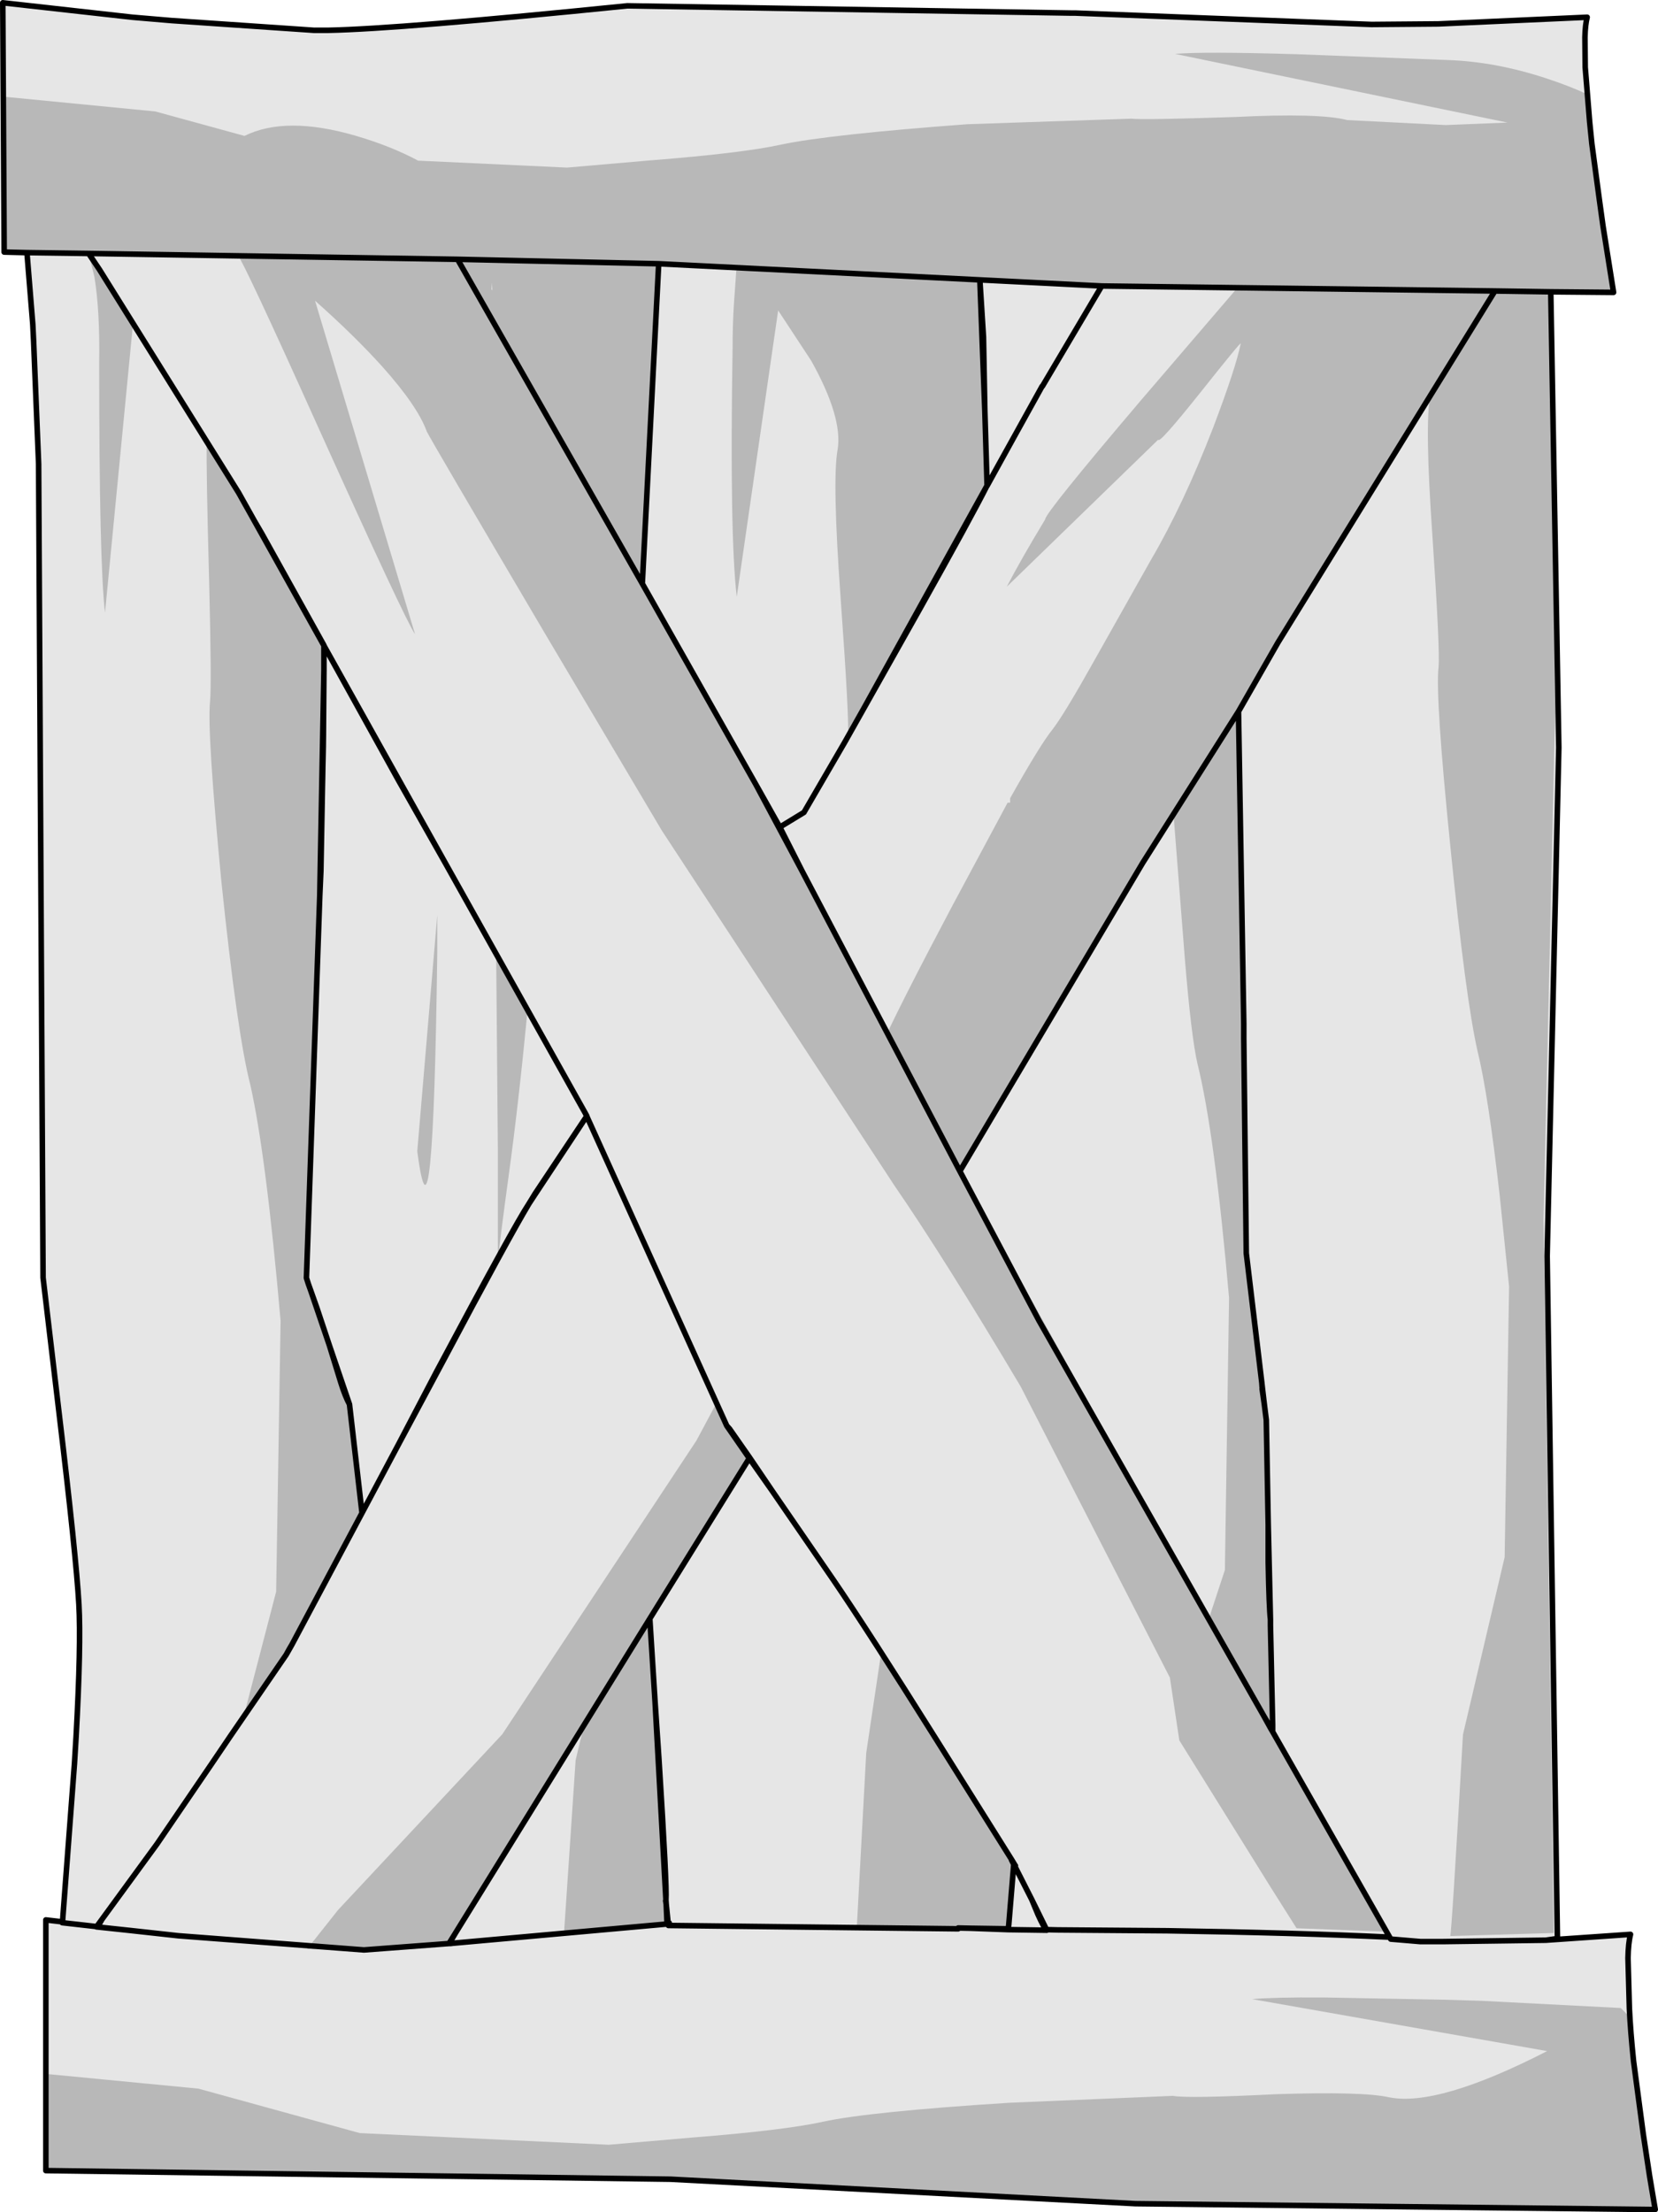 <?xml version="1.0" encoding="UTF-8" standalone="no"?>
<svg xmlns:xlink="http://www.w3.org/1999/xlink" height="398.0px" width="298.4px" xmlns="http://www.w3.org/2000/svg">
  <g transform="matrix(1.0, 0.0, 0.0, 1.0, -249.1, 11.35)">
    <path d="M307.4 109.2 L307.3 120.85 306.85 145.35 306.65 149.85 307.4 109.2 M308.3 230.45 L308.25 230.3 308.35 230.6 308.3 230.45 M312.0 241.3 Q311.2 239.8 310.45 237.4 L308.4 230.75 312.0 241.3" fill="#ba7848" fill-rule="evenodd" stroke="none"/>
    <path d="M263.3 277.3 Q262.8 268.5 259.7 242.6 L256.85 218.5 256.05 72.1 255.15 50.05 255.0 47.0 253.95 34.1 249.85 34.0 249.6 -10.85 272.9 -8.25 279.95 -7.65 305.6 -5.9 308.15 -5.9 Q321.1 -6.15 362.0 -10.3 L441.8 -9.0 442.6 -9.0 495.95 -6.95 508.0 -7.05 534.75 -8.25 Q534.4 -6.9 534.35 -4.65 L534.4 0.75 535.2 10.6 535.6 14.55 536.95 24.6 537.6 29.3 539.5 41.25 528.2 41.15 529.65 123.15 527.55 214.6 529.4 337.4 527.3 337.7 542.55 336.65 Q542.15 338.2 542.1 340.9 L542.35 350.0 Q542.55 354.15 543.1 359.45 L544.85 372.6 546.0 380.2 547.0 386.15 453.45 385.1 369.8 380.7 257.35 379.15 257.35 334.05 260.35 334.4 Q264.05 290.5 263.3 277.3 M426.1 49.25 L425.45 39.0 426.35 62.65 426.1 49.25 M389.45 137.45 L385.15 129.8 393.4 145.25 389.45 137.45 M354.7 189.45 L354.9 189.9 354.7 189.45 345.4 203.4 344.3 205.2 345.25 203.75 354.7 189.45 M476.2 237.45 L476.25 238.2 476.3 238.35 476.2 237.45 M477.75 280.15 L477.75 280.0 477.75 281.05 477.75 280.15 M369.25 334.65 L369.35 334.65 369.0 331.2 369.15 334.65 369.25 334.65 M329.95 338.3 L331.05 336.45 329.9 338.3 329.95 338.3 M477.85 299.7 L477.9 299.65 476.55 297.35 477.85 299.7 M307.4 109.2 L306.65 149.85 306.85 145.35 307.3 120.85 307.4 109.2 M307.4 104.8 L320.8 129.0 329.35 144.1 307.4 104.8 M312.0 241.3 L308.4 230.75 310.45 237.4 Q311.2 239.8 312.0 241.3 M308.3 230.45 L308.35 230.6 308.25 230.3 308.3 230.45 M301.15 285.35 L300.6 286.35 301.2 285.3 301.65 284.5 301.15 285.35" fill="#000000" fill-opacity="0.098" fill-rule="evenodd" stroke="none"/>
    <path d="M265.05 34.25 L249.85 34.0 249.6 6.1 250.35 6.1 277.05 8.7 293.1 13.1 Q300.55 9.4 313.2 13.1 319.5 14.95 324.35 17.55 L351.15 18.8 366.15 17.5 Q382.75 16.2 389.75 14.65 398.3 12.85 423.15 11.0 L452.7 10.0 Q454.75 10.25 471.35 9.7 486.65 8.95 491.55 10.25 L509.3 11.15 520.4 10.7 460.6 -1.65 Q465.5 -2.1 482.35 -1.6 L509.7 -0.55 Q518.3 -0.25 527.4 2.75 531.95 4.25 534.8 5.65 L536.85 21.65 Q539.0 38.3 539.5 41.25 L527.45 41.15 528.2 41.15 529.0 116.75 526.9 208.2 528.75 336.4 510.1 336.95 Q510.35 336.65 512.4 300.7 L519.9 268.8 520.7 220.1 519.0 203.65 Q516.95 185.6 515.0 177.65 512.9 168.4 510.15 141.15 507.4 114.0 508.0 108.7 508.3 105.85 506.9 85.05 505.5 65.05 506.5 59.85 506.75 58.6 472.0 116.65 L473.4 214.1 477.0 244.1 478.15 300.2 498.55 336.15 482.45 335.55 477.65 327.95 461.35 301.75 459.65 290.45 432.8 238.1 Q419.0 214.9 410.05 201.9 L368.2 138.05 347.2 102.65 Q326.2 67.05 325.9 66.25 324.25 61.7 317.9 54.6 312.9 49.05 305.8 42.75 L323.8 102.75 Q321.95 100.05 306.25 65.25 292.95 35.7 291.75 34.3 L284.25 34.7 276.9 34.45 265.05 34.25 273.05 46.75 268.0 98.85 Q266.95 90.05 266.95 54.0 267.1 44.65 266.1 38.5 L265.05 34.25 M337.65 39.5 L337.55 40.7 337.7 40.9 337.65 39.5 M430.3 94.2 Q432.7 89.55 437.2 82.1 437.15 81.0 454.5 60.6 L471.7 40.55 447.3 40.25 425.45 39.1 426.75 76.05 Q401.45 123.4 401.7 121.15 402.0 118.5 400.4 96.35 398.85 74.95 399.85 69.55 400.8 63.75 395.1 53.55 L389.15 44.5 381.7 96.0 Q380.4 85.1 380.95 51.15 380.95 46.95 381.2 43.15 L381.65 36.85 367.65 36.1 364.7 93.65 379.0 118.9 389.45 137.45 408.8 174.45 Q411.7 168.4 416.4 159.4 L420.5 151.6 430.45 133.05 430.9 133.05 430.9 132.25 Q436.35 122.55 438.55 119.85 440.7 117.05 446.15 107.3 L456.2 89.45 Q462.1 79.4 467.45 65.55 471.55 54.75 472.4 50.45 472.5 50.0 465.15 59.25 457.65 68.65 457.55 67.75 L430.3 94.2 M327.8 153.25 L327.8 160.0 Q327.05 217.75 324.2 195.75 L327.8 153.25 M286.3 68.1 L296.0 84.35 307.4 104.75 307.85 122.95 304.25 218.55 312.0 241.3 314.25 260.8 300.6 286.35 292.9 297.65 298.8 275.0 299.6 226.3 Q297.0 196.5 294.15 183.8 291.8 174.75 288.95 147.3 286.35 120.35 286.9 114.9 287.2 111.7 286.75 93.65 286.2 73.45 286.3 68.1 M405.0 304.0 L407.7 285.9 431.85 324.3 430.55 335.8 403.3 335.45 405.0 304.0 M474.45 348.3 Q478.45 347.95 487.25 348.0 L508.7 348.4 515.65 348.6 540.8 349.9 542.35 351.45 Q543.65 366.45 547.0 386.15 L453.45 385.1 369.8 380.7 257.35 379.15 257.35 361.8 257.85 361.8 284.8 364.4 313.85 372.4 358.65 374.5 373.7 373.2 Q390.25 371.9 397.25 370.35 405.55 368.55 430.65 366.95 L460.2 365.7 Q462.8 366.2 478.85 365.4 494.4 364.9 499.05 365.95 507.85 367.75 527.55 357.65 L474.45 348.3 M309.95 332.25 L339.5 300.65 374.45 247.8 377.9 241.35 379.9 245.15 383.95 251.0 366.05 279.85 369.15 334.65 350.6 336.55 352.7 305.3 354.5 297.75 330.4 338.25 314.6 339.45 304.4 339.25 309.95 332.25 M421.85 199.35 L466.65 279.9 469.55 271.1 470.3 222.15 Q467.7 192.35 464.6 179.95 463.5 175.15 462.35 161.2 L460.3 135.1 421.85 199.35 M338.7 215.7 L338.7 195.2 338.4 160.3 344.05 170.35 Q342.4 187.5 340.65 200.15 339.0 212.2 338.7 215.7" fill="#000000" fill-opacity="0.2" fill-rule="evenodd" stroke="none"/>
    <path d="M253.95 34.1 L249.85 34.0 249.6 -10.85 272.9 -8.25 279.95 -7.65 305.6 -5.9 308.15 -5.9 Q321.1 -6.15 362.0 -10.3 L441.8 -9.0 442.6 -9.0 495.95 -6.95 508.0 -7.05 534.75 -8.25 Q534.4 -6.9 534.35 -4.65 L534.4 0.75 535.2 10.6 535.6 14.55 536.95 24.6 537.6 29.3 539.5 41.25 528.2 41.15 529.65 123.15 527.55 214.6 529.4 337.4 527.3 337.7 542.55 336.65 Q542.15 338.2 542.1 340.9 L542.35 350.0 Q542.55 354.15 543.1 359.45 L544.85 372.6 546.0 380.2 547.0 386.15 453.45 385.1 369.8 380.7 257.35 379.15 257.35 334.05 260.35 334.4 262.5 305.95 262.8 301.0 Q263.7 284.55 263.3 277.3 262.8 268.5 259.7 242.6 L256.85 218.5 256.05 72.1 255.15 50.05 255.0 47.0 253.95 34.1 265.05 34.25 331.45 35.3 367.65 36.1 425.45 39.0 447.4 40.1 518.15 41.0 528.2 41.15 M447.4 40.1 L447.3 40.25 436.7 58.15 436.65 58.15 431.55 67.35 426.75 76.05 426.75 76.0 Q423.85 81.75 414.55 98.35 L404.7 115.85 401.15 122.15 393.85 134.7 393.8 134.8 389.45 137.45 393.4 145.25 421.85 199.35 454.75 143.9 472.0 116.65 479.1 104.25 518.15 41.0 M426.35 62.65 L426.1 49.25 425.45 39.0 426.35 62.65 426.75 76.0 431.55 67.35 M331.45 35.3 L364.7 93.65 367.65 36.1 M389.45 137.45 L385.15 129.8 393.4 145.25 M354.7 189.45 L354.4 188.85 329.35 144.1 320.8 129.0 307.4 104.8 307.4 109.2 307.3 120.85 306.85 145.35 306.65 149.85 304.25 218.55 304.6 219.65 305.05 220.9 306.15 224.0 308.25 230.3 308.35 230.6 308.4 230.75 312.0 241.3 314.25 260.8 314.25 260.85 320.9 248.35 327.7 235.35 Q341.7 209.1 344.3 205.2 L345.4 203.4 354.7 189.45 354.7 189.4 354.4 188.85 M344.3 205.2 L345.25 203.75 354.7 189.45 354.9 189.9 354.7 189.45 M421.85 199.35 L436.1 226.25 476.55 297.35 477.9 299.65 478.15 299.0 477.75 281.05 477.75 280.0 Q477.5 277.85 477.35 269.7 L477.35 263.0 477.0 244.1 476.65 241.3 476.25 238.5 476.3 238.35 476.25 238.2 476.2 237.45 473.4 214.1 472.95 175.45 472.95 172.8 472.0 116.65 M404.7 115.85 L426.75 76.0 M364.7 93.65 L385.15 129.8 M476.3 238.35 L476.2 237.45 M476.3 238.35 L476.65 241.3 M477.35 263.0 L477.75 280.0 477.75 280.15 477.75 281.05 M354.9 189.9 L379.9 245.15 380.4 245.7 384.0 250.85 388.1 256.9 399.1 272.9 Q405.35 282.05 417.65 301.65 L431.2 323.25 431.8 324.25 431.85 324.3 431.75 324.4 434.8 330.4 437.45 335.8 439.5 335.85 459.2 336.0 Q482.1 336.35 499.2 337.15 L478.15 300.2 477.85 299.7 476.55 297.35 M344.3 205.2 Q340.55 211.45 328.85 233.5 L320.9 248.35 M388.1 256.9 L383.95 251.0 366.05 279.85 367.0 294.9 367.7 305.25 Q369.15 328.1 368.95 330.45 L369.0 331.2 369.35 334.65 369.55 334.6 369.4 335.05 421.55 335.65 421.55 335.5 423.8 335.55 430.55 335.65 430.65 334.95 431.5 324.7 431.55 324.05 Q430.9 322.85 431.2 323.25 M384.0 250.85 L383.95 251.0 379.9 245.15 M366.05 279.85 L331.05 336.45 329.95 338.3 330.2 338.3 330.4 338.25 330.55 338.25 369.0 334.8 369.15 334.8 369.15 334.65 369.0 331.2 368.9 330.6 368.95 330.45 367.0 294.9 M369.15 334.65 L369.25 334.65 369.35 334.65 369.4 335.05 M329.95 338.3 L329.9 338.3 314.6 339.45 281.2 336.9 272.55 335.95 266.45 335.3 266.5 335.25 260.3 334.55 260.35 334.4 M331.05 336.45 L329.9 338.3 M330.55 338.25 L330.2 338.3 M477.85 299.7 L477.9 299.65 478.15 300.2 478.15 299.0 M477.85 299.7 L478.15 300.2 M431.75 324.4 L431.5 324.7 M431.55 324.05 L431.6 324.15 431.75 324.4 M430.55 335.65 L430.55 335.8 437.5 335.9 437.45 335.8 Q437.05 335.6 435.9 333.05 L434.8 330.4 M439.5 335.85 L437.45 335.8 M430.55 335.8 L423.8 335.55 M499.2 337.15 L499.4 337.5 504.75 337.95 508.7 337.95 527.3 337.7 M307.4 104.8 L294.85 82.3 292.05 77.3 267.0 37.15 265.05 34.25 M294.85 82.3 L296.25 84.7 307.4 104.75 307.4 104.8 329.35 144.1 M306.65 149.85 L307.4 109.2 M308.25 230.3 L308.3 230.45 308.35 230.6 M308.4 230.75 L310.45 237.4 Q311.2 239.8 312.0 241.3 M308.25 230.3 L305.05 220.9 M301.65 284.5 L301.15 285.35 300.6 286.35 301.2 285.3 301.65 284.5 314.25 260.85 M266.5 335.25 L267.45 333.95 277.35 320.4 287.2 305.95 290.55 301.0 300.6 286.35 M267.45 333.95 L266.8 335.1 266.65 335.25 266.55 335.25 266.45 335.3 M266.8 335.1 L266.55 335.25 266.5 335.25" fill="none" stroke="#000000" stroke-linecap="round" stroke-linejoin="round" stroke-width="1.0"/>
  </g>
</svg>
